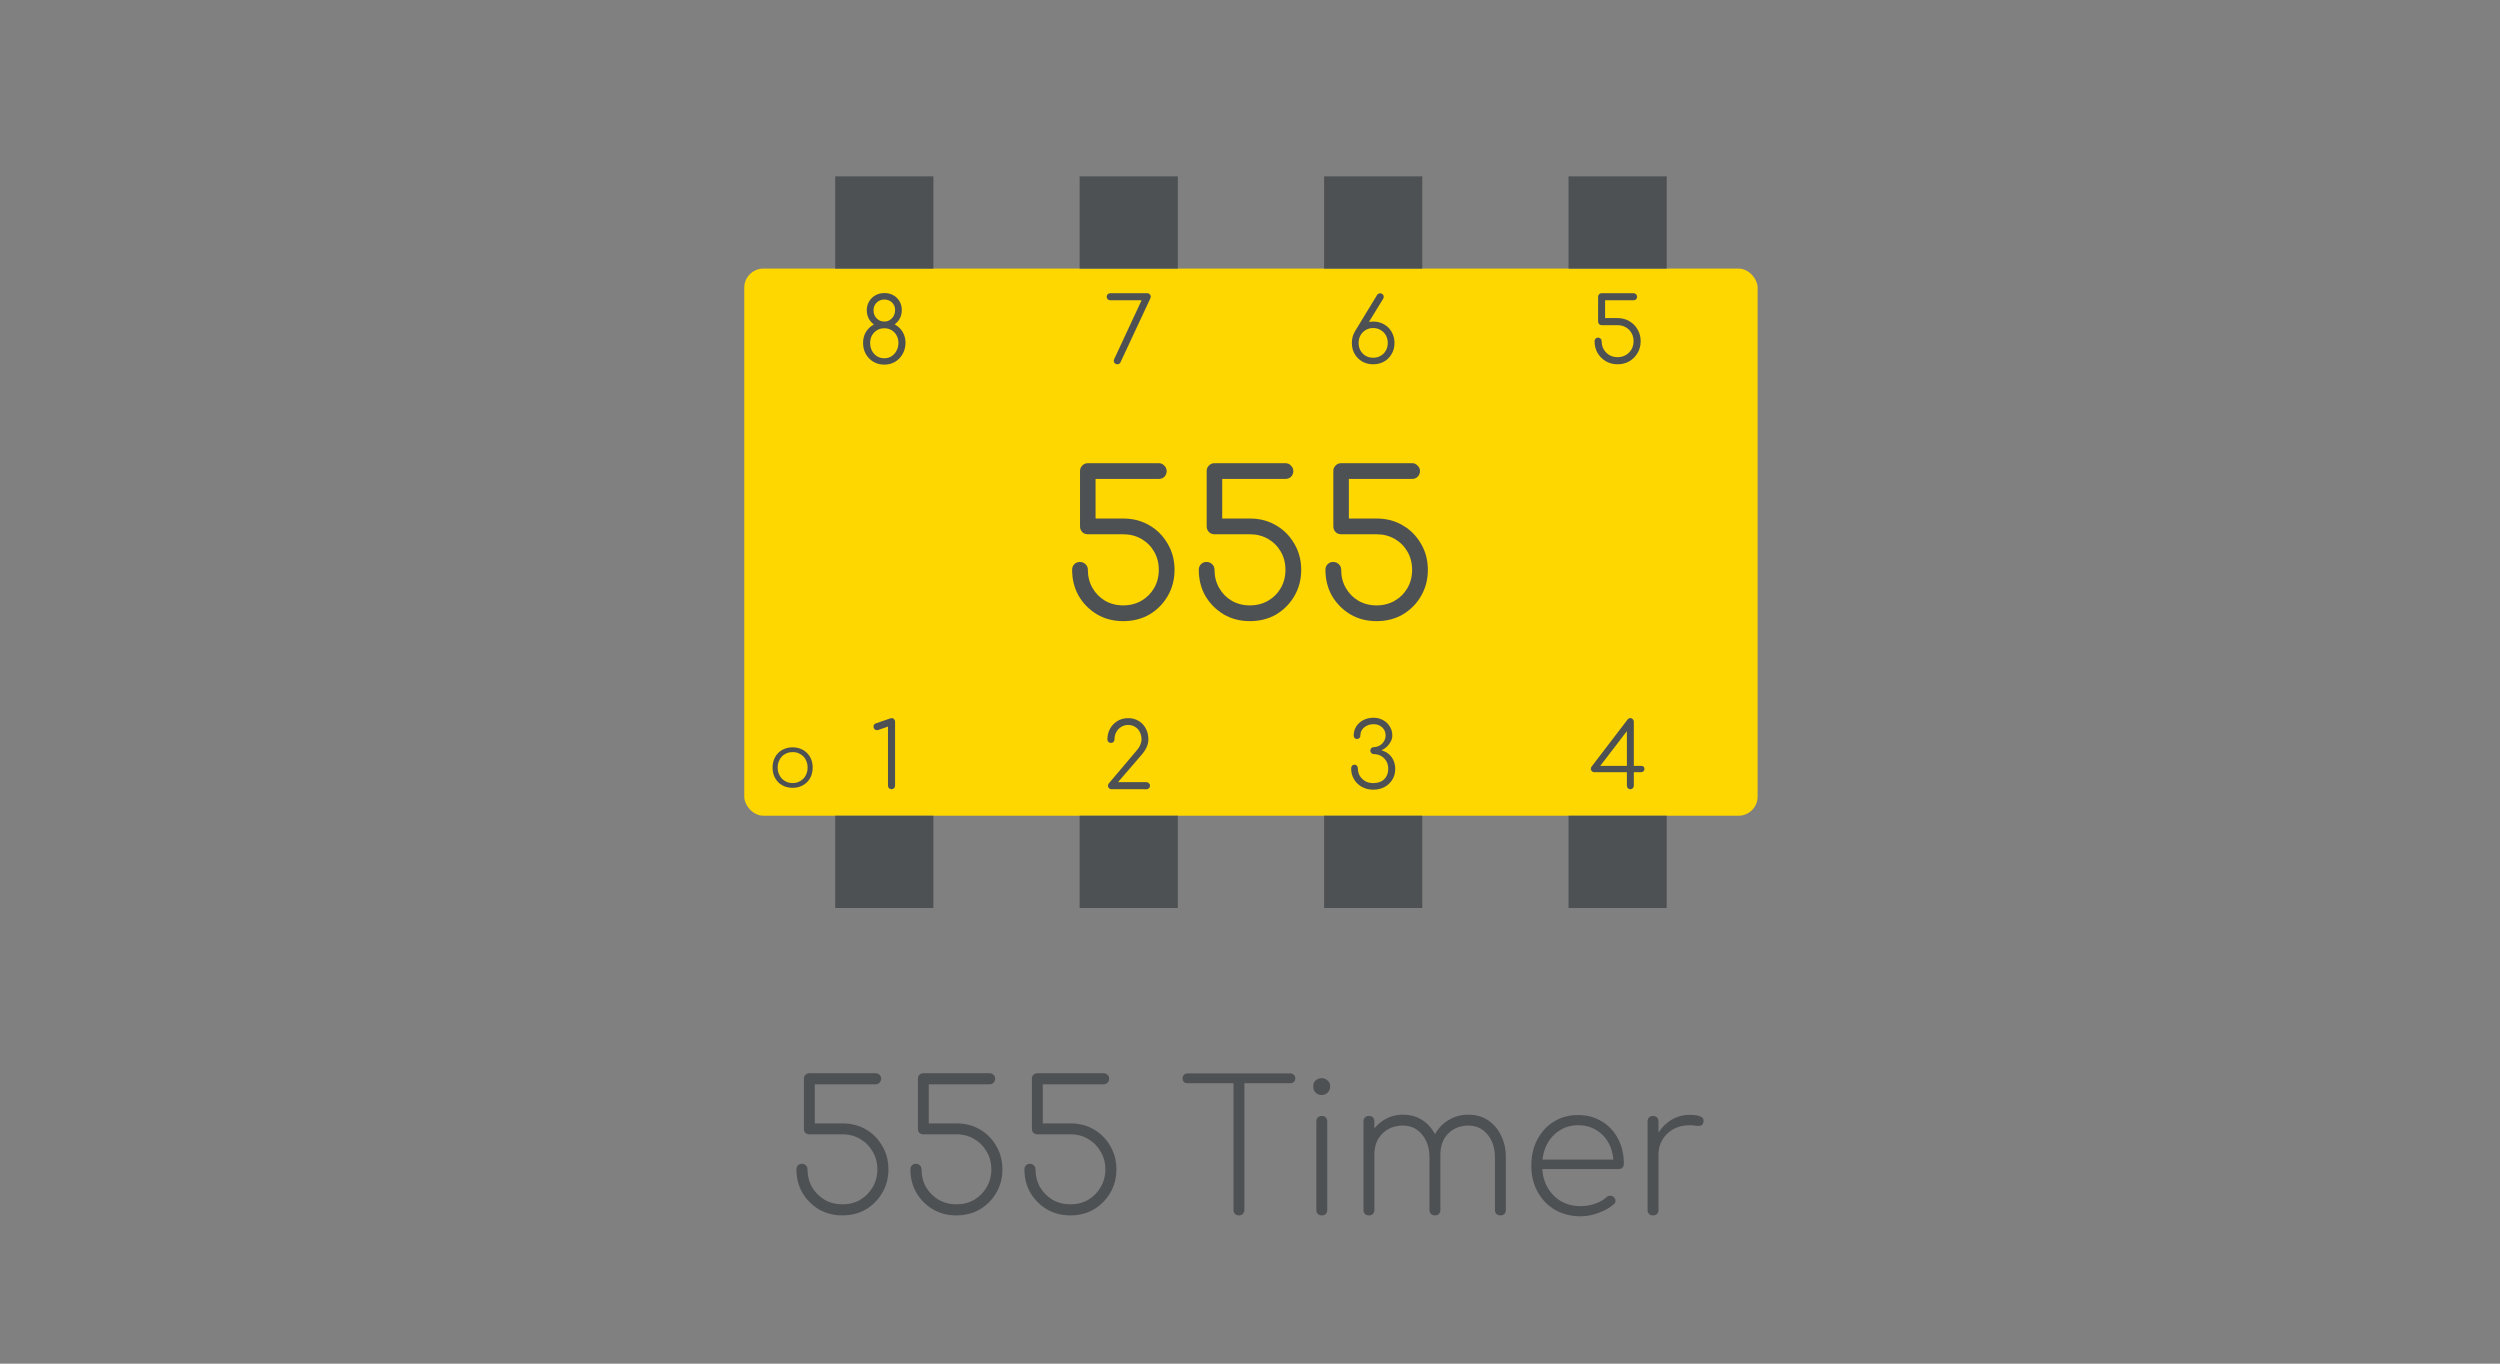 <?xml version="1.0" encoding="UTF-8" standalone="no"?>
<svg
   xmlns:dc="http://purl.org/dc/elements/1.1/"
   xmlns:cc="http://creativecommons.org/ns#"
   xmlns:rdf="http://www.w3.org/1999/02/22-rdf-syntax-ns#"
   xmlns:svg="http://www.w3.org/2000/svg"
   xmlns="http://www.w3.org/2000/svg"
   xmlns:sodipodi="http://sodipodi.sourceforge.net/DTD/sodipodi-0.dtd"
   xmlns:inkscape="http://www.inkscape.org/namespaces/inkscape"
   inkscape:export-ydpi="96"
   inkscape:export-xdpi="96"
   inkscape:export-filename="C:\Users\Corey\Documents\KoBee\Website Assets\Calculator Assets\LED-Series-Resistor.png"
   width="660"
   height="360"
   viewBox="0 0 174.625 95.25"
   version="1.1"
   id="svg8"
   inkscape:version="1.0 (4035a4fb49, 2020-05-01)"
   sodipodi:docname="555-Timer.svg">
  <rect x="0" y="0" width="174.625" height="95.25" fill="#808080" stroke="none"/>
  <defs
     id="defs2">
    <marker
       inkscape:stockid="Arrow1Mend"
       orient="auto"
       refY="0.0"
       refX="0.0"
       id="marker3841"
       style="overflow:visible;"
       inkscape:isstock="true">
      <path
         id="path3839"
         d="M 0.0,0.0 L 5.0,-5.0 L -12.5,0.0 L 5.0,5.0 L 0.0,0.0 z "
         style="fill-rule:evenodd;stroke:#4e5153;stroke-width:1pt;stroke-opacity:1;fill:#4e5153;fill-opacity:1"
         transform="scale(0.4) rotate(180) translate(10,0)" />
    </marker>
    <marker
       inkscape:stockid="Arrow1Mend"
       orient="auto"
       refY="0.0"
       refX="0.0"
       id="marker3831"
       style="overflow:visible;"
       inkscape:isstock="true">
      <path
         id="path3829"
         d="M 0.0,0.0 L 5.0,-5.0 L -12.5,0.0 L 5.0,5.0 L 0.0,0.0 z "
         style="fill-rule:evenodd;stroke:#4e5153;stroke-width:1pt;stroke-opacity:1;fill:#4e5153;fill-opacity:1"
         transform="scale(0.4) rotate(180) translate(10,0)" />
    </marker>
    <marker
       inkscape:isstock="true"
       style="overflow:visible"
       id="TriangleOutL"
       refX="0.0"
       refY="0.0"
       orient="auto"
       inkscape:stockid="TriangleOutL">
      <path
         transform="scale(0.8)"
         style="fill-rule:evenodd;stroke:#000000;stroke-width:1pt;stroke-opacity:1;fill:#000000;fill-opacity:1"
         d="M 5.77,0.0 L -2.88,5.0 L -2.88,-5.0 L 5.77,0.0 z "
         id="path2502" />
    </marker>
    <marker
       inkscape:isstock="true"
       style="overflow:visible;"
       id="marker2926"
       refX="0.0"
       refY="0.0"
       orient="auto"
       inkscape:stockid="Arrow2Lend">
      <path
         transform="scale(1.1) rotate(180) translate(1,0)"
         d="M 8.719,4.034 L -2.207,0.016 L 8.719,-4.002 C 6.973,-1.63 6.983,1.616 8.719,4.034 z "
         style="fill-rule:evenodd;stroke-width:0.625;stroke-linejoin:round;stroke:#000000;stroke-opacity:1;fill:#000000;fill-opacity:1"
         id="path2924" />
    </marker>
    <marker
       inkscape:isstock="true"
       style="overflow:visible;"
       id="marker2868"
       refX="0.0"
       refY="0.0"
       orient="auto"
       inkscape:stockid="Arrow2Lend">
      <path
         transform="scale(1.1) rotate(180) translate(1,0)"
         d="M 8.719,4.034 L -2.207,0.016 L 8.719,-4.002 C 6.973,-1.63 6.983,1.616 8.719,4.034 z "
         style="fill-rule:evenodd;stroke-width:0.625;stroke-linejoin:round;stroke:#000000;stroke-opacity:1;fill:#000000;fill-opacity:1"
         id="path2866" />
    </marker>
    <marker
       inkscape:isstock="true"
       style="overflow:visible;"
       id="Arrow2Lend"
       refX="0.0"
       refY="0.0"
       orient="auto"
       inkscape:stockid="Arrow2Lend">
      <path
         transform="scale(1.1) rotate(180) translate(1,0)"
         d="M 8.719,4.034 L -2.207,0.016 L 8.719,-4.002 C 6.973,-1.63 6.983,1.616 8.719,4.034 z "
         style="fill-rule:evenodd;stroke-width:0.625;stroke-linejoin:round;stroke:#000000;stroke-opacity:1;fill:#000000;fill-opacity:1"
         id="path2381" />
    </marker>
    <marker
       inkscape:isstock="true"
       style="overflow:visible;"
       id="Arrow1Lend"
       refX="0.0"
       refY="0.0"
       orient="auto"
       inkscape:stockid="Arrow1Lend">
      <path
         transform="scale(0.8) rotate(180) translate(12.5,0)"
         style="fill-rule:evenodd;stroke:#000000;stroke-width:1pt;stroke-opacity:1;fill:#000000;fill-opacity:1"
         d="M 0.0,0.0 L 5.0,-5.0 L -12.5,0.0 L 5.0,5.0 L 0.0,0.0 z "
         id="path2363" />
    </marker>
    <marker
       inkscape:isstock="true"
       style="overflow:visible"
       id="Arrow1Lstart"
       refX="0.0"
       refY="0.0"
       orient="auto"
       inkscape:stockid="Arrow1Lstart">
      <path
         transform="scale(0.8) translate(12.5,0)"
         style="fill-rule:evenodd;stroke:#000000;stroke-width:1pt;stroke-opacity:1;fill:#000000;fill-opacity:1"
         d="M 0.0,0.0 L 5.0,-5.0 L -12.5,0.0 L 5.0,5.0 L 0.0,0.0 z "
         id="path2360" />
    </marker>
    <marker
       inkscape:isstock="true"
       style="overflow:visible"
       id="TriangleInL"
       refX="0.0"
       refY="0.0"
       orient="auto"
       inkscape:stockid="TriangleInL">
      <path
         transform="scale(-0.8)"
         style="fill-rule:evenodd;stroke:#000000;stroke-width:1pt;stroke-opacity:1;fill:#000000;fill-opacity:1"
         d="M 5.77,0.0 L -2.88,5.0 L -2.88,-5.0 L 5.77,0.0 z "
         id="path2493" />
    </marker>
    <marker
       inkscape:isstock="true"
       style="overflow:visible"
       id="Arrow2Mstart"
       refX="0.0"
       refY="0.0"
       orient="auto"
       inkscape:stockid="Arrow2Mstart">
      <path
         transform="scale(0.6) translate(0,0)"
         d="M 8.719,4.034 L -2.207,0.016 L 8.719,-4.002 C 6.973,-1.63 6.983,1.616 8.719,4.034 z "
         style="fill-rule:evenodd;stroke-width:0.625;stroke-linejoin:round;stroke:#000000;stroke-opacity:1;fill:#000000;fill-opacity:1"
         id="path2384" />
    </marker>
    <marker
       inkscape:stockid="TriangleInL"
       orient="auto"
       refY="0"
       refX="0"
       id="TriangleInL-7"
       style="overflow:visible"
       inkscape:isstock="true">
      <path
         id="path2493-4"
         d="M 5.77,0 -2.88,5 V -5 Z"
         style="fill:#000000;fill-opacity:1;fill-rule:evenodd;stroke:#000000;stroke-width:1pt;stroke-opacity:1"
         transform="scale(-0.8)" />
    </marker>
    <marker
       inkscape:stockid="Arrow1Lstart"
       orient="auto"
       refY="0"
       refX="0"
       id="Arrow1Lstart-8"
       style="overflow:visible"
       inkscape:isstock="true">
      <path
         id="path2360-1"
         d="M 0,0 5,-5 -12.5,0 5,5 Z"
         style="fill:#000000;fill-opacity:1;fill-rule:evenodd;stroke:#000000;stroke-width:1pt;stroke-opacity:1"
         transform="matrix(0.8,0,0,0.8,10,0)" />
    </marker>
    <marker
       inkscape:stockid="TriangleOutL"
       orient="auto"
       refY="0"
       refX="0"
       id="TriangleOutL-0"
       style="overflow:visible"
       inkscape:isstock="true">
      <path
         id="path2502-7"
         d="M 5.77,0 -2.88,5 V -5 Z"
         style="fill:#000000;fill-opacity:1;fill-rule:evenodd;stroke:#000000;stroke-width:1pt;stroke-opacity:1"
         transform="scale(0.8)" />
    </marker>
    <marker
       inkscape:isstock="true"
       style="overflow:visible"
       id="marker3831-4"
       refX="0"
       refY="0"
       orient="auto"
       inkscape:stockid="Arrow1Mend">
      <path
         transform="matrix(-0.4,0,0,-0.4,-4,0)"
         style="fill:#4e5153;fill-opacity:1;fill-rule:evenodd;stroke:#4e5153;stroke-width:1pt;stroke-opacity:1"
         d="M 0,0 5,-5 -12.5,0 5,5 Z"
         id="path3829-7" />
    </marker>
    <marker
       inkscape:isstock="true"
       style="overflow:visible"
       id="marker3841-2"
       refX="0"
       refY="0"
       orient="auto"
       inkscape:stockid="Arrow1Mend">
      <path
         transform="matrix(-0.4,0,0,-0.4,-4,0)"
         style="fill:#4e5153;fill-opacity:1;fill-rule:evenodd;stroke:#4e5153;stroke-width:1pt;stroke-opacity:1"
         d="M 0,0 5,-5 -12.5,0 5,5 Z"
         id="path3839-2" />
    </marker>
  </defs>
  <sodipodi:namedview
     showguides="true"
     id="base"
     pagecolor="#ffffff"
     bordercolor="#666666"
     borderopacity="1.0"
     inkscape:pageopacity="0.0"
     inkscape:pageshadow="2"
     inkscape:zoom="1.4"
     inkscape:cx="306.02208"
     inkscape:cy="288.88403"
     inkscape:document-units="mm"
     inkscape:current-layer="text1054-6"
     inkscape:document-rotation="0"
     showgrid="false"
     units="px"
     inkscape:window-width="2560"
     inkscape:window-height="1377"
     inkscape:window-x="-8"
     inkscape:window-y="477"
     inkscape:window-maximized="1" />
  <g
     inkscape:label="Layer 1"
     inkscape:groupmode="layer"
     id="layer1">
    <rect
       style="fill:none;fill-opacity:1;stroke:none;stroke-width:0.198;stroke-linecap:round;stroke-linejoin:round;stroke-miterlimit:4;stroke-dasharray:none;stroke-opacity:1"
       id="rect846"
       width="172.98"
       height="92.524"
       x="-176.584"
       y="0.85"
       ry="6.609" />
    <rect
       ry="6.609"
       y="1.795"
       x="0.932"
       height="92.524"
       width="172.98"
       id="rect846-0"
       style="fill:none;fill-opacity:1;stroke:none;stroke-width:0.198;stroke-linecap:round;stroke-linejoin:round;stroke-miterlimit:4;stroke-dasharray:none;stroke-opacity:1" />
    <rect
       style="fill:none;fill-opacity:1;stroke:none;stroke-width:0.198;stroke-linecap:round;stroke-linejoin:round;stroke-miterlimit:4;stroke-dasharray:none;stroke-opacity:1"
       id="rect846-0-6"
       width="172.98"
       height="92.524"
       x="-176.584"
       y="93.374"
       ry="6.609" />
    <rect
       style="fill:none;fill-opacity:1;stroke:none;stroke-width:0.198;stroke-linecap:round;stroke-linejoin:round;stroke-miterlimit:4;stroke-dasharray:none;stroke-opacity:1"
       id="rect846-0-4"
       width="172.98"
       height="92.524"
       x="93.675"
       y="-106.449"
       ry="6.609" />
    <rect
       style="fill:none;fill-opacity:1;stroke:none;stroke-width:0.198;stroke-linecap:round;stroke-linejoin:round;stroke-miterlimit:4;stroke-dasharray:none;stroke-opacity:1"
       id="rect846-0-0"
       width="172.98"
       height="92.524"
       x="-176.584"
       y="-91.674"
       ry="6.609" />
    <rect
       ry="1.336"
       y="18.761"
       x="51.987"
       height="38.218"
       width="70.783"
       id="rect1016"
       style="fill:#fed700;fill-opacity:1;stroke:#ffffff;stroke-width:0;stroke-linecap:round;stroke-linejoin:round;stroke-miterlimit:3.4;stroke-dasharray:none;stroke-opacity:1" />
    <circle
       transform="rotate(-90)"
       sodipodi:arc-type="chord"
       sodipodi:open="true"
       sodipodi:end="3.1300997"
       sodipodi:start="0.015167388"
       sodipodi:ry="4.7440343"
       sodipodi:rx="4.7440343"
       sodipodi:cy="51.932034"
       sodipodi:cx="-37.869549"
       sodipodi:type="arc"
       id="path1018"
       style="fill:#ffffff;fill-opacity:1;stroke:#ffffff;stroke-width:0.265;stroke-linecap:round;stroke-linejoin:round;stroke-miterlimit:3.4;stroke-dasharray:none;stroke-opacity:1"
       d="m -33.126,52.004 a 4.744,4.744 0 0 1 -4.752,4.672 4.744,4.744 0 0 1 -4.735,-4.69 z" />
    <rect
       ry="0"
       y="57.172"
       x="58.532"
       height="6.058"
       width="6.471"
       id="rect1026"
       style="fill:#4e5153;fill-opacity:1;stroke:#4e5153;stroke-width:0.388;stroke-linecap:round;stroke-linejoin:miter;stroke-miterlimit:3.4;stroke-dasharray:none;stroke-opacity:1" />
    <rect
       style="fill:#4e5153;fill-opacity:1;stroke:#4e5153;stroke-width:0.388;stroke-linecap:round;stroke-linejoin:miter;stroke-miterlimit:3.4;stroke-dasharray:none;stroke-opacity:1"
       id="rect1030"
       width="6.471"
       height="6.058"
       x="75.606"
       y="57.172"
       ry="0" />
    <rect
       ry="0"
       y="57.172"
       x="92.681"
       height="6.058"
       width="6.471"
       id="rect1032"
       style="fill:#4e5153;fill-opacity:1;stroke:#4e5153;stroke-width:0.388;stroke-linecap:round;stroke-linejoin:miter;stroke-miterlimit:3.4;stroke-dasharray:none;stroke-opacity:1" />
    <rect
       style="fill:#4e5153;fill-opacity:1;stroke:#4e5153;stroke-width:0.388;stroke-linecap:round;stroke-linejoin:miter;stroke-miterlimit:3.4;stroke-dasharray:none;stroke-opacity:1"
       id="rect1034"
       width="6.471"
       height="6.058"
       x="109.755"
       y="57.172"
       ry="0" />
    <rect
       style="fill:#4e5153;fill-opacity:1;stroke:#4e5153;stroke-width:0.388;stroke-linecap:round;stroke-linejoin:miter;stroke-miterlimit:3.4;stroke-dasharray:none;stroke-opacity:1"
       id="rect1042"
       width="6.471"
       height="6.058"
       x="58.532"
       y="12.509"
       ry="0" />
    <rect
       ry="0"
       y="12.509"
       x="75.606"
       height="6.058"
       width="6.471"
       id="rect1044"
       style="fill:#4e5153;fill-opacity:1;stroke:#4e5153;stroke-width:0.388;stroke-linecap:round;stroke-linejoin:miter;stroke-miterlimit:3.4;stroke-dasharray:none;stroke-opacity:1" />
    <rect
       style="fill:#4e5153;fill-opacity:1;stroke:#4e5153;stroke-width:0.388;stroke-linecap:round;stroke-linejoin:miter;stroke-miterlimit:3.4;stroke-dasharray:none;stroke-opacity:1"
       id="rect1046"
       width="6.471"
       height="6.058"
       x="92.681"
       y="12.509"
       ry="0" />
    <rect
       ry="0"
       y="12.509"
       x="109.755"
       height="6.058"
       width="6.471"
       id="rect1048"
       style="fill:#4e5153;fill-opacity:1;stroke:#4e5153;stroke-width:0.388;stroke-linecap:round;stroke-linejoin:miter;stroke-miterlimit:3.4;stroke-dasharray:none;stroke-opacity:1" />
    <g
       style="font-style:normal;font-weight:normal;font-size:14.111px;line-height:1.25;font-family:sans-serif;fill:#000000;fill-opacity:1;stroke:none;stroke-width:0.265;stroke-miterlimit:3.4;stroke-dasharray:none"
       id="text1054"
       aria-label="555">
      <path
         id="path1224"
         style="font-style:normal;font-variant:normal;font-weight:normal;font-stretch:normal;font-size:14.111px;font-family:Comfortaa;-inkscape-font-specification:Comfortaa;fill:#4e5153;fill-opacity:1;stroke-width:0.265;stroke-miterlimit:3.4;stroke-dasharray:none"
         d="m 78.458,43.387 q -1.016,0 -1.82,-0.466 -0.804,-0.48 -1.284,-1.284 -0.466,-0.818 -0.466,-1.834 0,-0.24 0.155,-0.395 0.155,-0.155 0.381,-0.155 0.24,0 0.395,0.155 0.169,0.155 0.169,0.395 0,0.706 0.325,1.27 0.325,0.564 0.875,0.889 0.564,0.325 1.27,0.325 0.706,0 1.27,-0.325 0.564,-0.325 0.889,-0.889 0.325,-0.564 0.325,-1.27 0,-0.706 -0.325,-1.27 -0.325,-0.564 -0.889,-0.889 Q 79.164,37.319 78.458,37.319 h -2.469 q -0.24,0 -0.395,-0.155 -0.155,-0.169 -0.155,-0.395 v -3.866 q 0,-0.226 0.155,-0.381 0.155,-0.169 0.395,-0.169 h 4.953 q 0.226,0 0.381,0.169 0.169,0.155 0.169,0.381 0,0.226 -0.155,0.395 -0.155,0.155 -0.395,0.155 h -4.417 v 2.766 h 1.933 q 1.03,0 1.834,0.48 0.804,0.466 1.27,1.284 0.48,0.804 0.48,1.82 0,1.016 -0.48,1.834 -0.466,0.804 -1.27,1.284 -0.804,0.466 -1.834,0.466 z" />
      <path
         id="path1226"
         style="font-style:normal;font-variant:normal;font-weight:normal;font-stretch:normal;font-size:14.111px;font-family:Comfortaa;-inkscape-font-specification:Comfortaa;fill:#4e5153;fill-opacity:1;stroke-width:0.265;stroke-miterlimit:3.4;stroke-dasharray:none"
         d="m 87.305,43.387 q -1.016,0 -1.82,-0.466 -0.804,-0.48 -1.284,-1.284 -0.466,-0.818 -0.466,-1.834 0,-0.24 0.155,-0.395 0.155,-0.155 0.381,-0.155 0.24,0 0.395,0.155 0.169,0.155 0.169,0.395 0,0.706 0.325,1.27 0.325,0.564 0.875,0.889 0.564,0.325 1.27,0.325 0.706,0 1.27,-0.325 0.564,-0.325 0.889,-0.889 0.325,-0.564 0.325,-1.27 0,-0.706 -0.325,-1.27 -0.325,-0.564 -0.889,-0.889 -0.564,-0.325 -1.27,-0.325 h -2.469 q -0.24,0 -0.395,-0.155 -0.155,-0.169 -0.155,-0.395 v -3.866 q 0,-0.226 0.155,-0.381 0.155,-0.169 0.395,-0.169 h 4.953 q 0.226,0 0.381,0.169 0.169,0.155 0.169,0.381 0,0.226 -0.155,0.395 -0.155,0.155 -0.395,0.155 h -4.417 v 2.766 h 1.933 q 1.03,0 1.834,0.48 0.804,0.466 1.27,1.284 0.48,0.804 0.48,1.82 0,1.016 -0.48,1.834 -0.466,0.804 -1.27,1.284 -0.804,0.466 -1.834,0.466 z" />
      <path
         id="path1228"
         style="font-style:normal;font-variant:normal;font-weight:normal;font-stretch:normal;font-size:14.111px;font-family:Comfortaa;-inkscape-font-specification:Comfortaa;fill:#4e5153;fill-opacity:1;stroke-width:0.265;stroke-miterlimit:3.4;stroke-dasharray:none"
         d="m 96.152,43.387 q -1.016,0 -1.82,-0.466 -0.804,-0.48 -1.284,-1.284 -0.466,-0.818 -0.466,-1.834 0,-0.24 0.155,-0.395 0.155,-0.155 0.381,-0.155 0.24,0 0.395,0.155 0.169,0.155 0.169,0.395 0,0.706 0.325,1.27 0.325,0.564 0.875,0.889 0.564,0.325 1.27,0.325 0.706,0 1.27,-0.325 0.564,-0.325 0.889,-0.889 0.325,-0.564 0.325,-1.27 0,-0.706 -0.325,-1.27 -0.325,-0.564 -0.889,-0.889 -0.564,-0.325 -1.27,-0.325 h -2.469 q -0.24,0 -0.395,-0.155 -0.155,-0.169 -0.155,-0.395 v -3.866 q 0,-0.226 0.155,-0.381 0.155,-0.169 0.395,-0.169 h 4.953 q 0.226,0 0.381,0.169 0.169,0.155 0.169,0.381 0,0.226 -0.155,0.395 -0.155,0.155 -0.395,0.155 h -4.417 v 2.766 h 1.933 q 1.03,0 1.834,0.48 0.804,0.466 1.27,1.284 0.48,0.804 0.48,1.82 0,1.016 -0.48,1.834 -0.466,0.804 -1.27,1.284 -0.804,0.466 -1.834,0.466 z" />
    </g>
    <g
       style="font-style:normal;font-weight:normal;font-size:6.35px;line-height:1.25;font-family:sans-serif;fill:#000000;fill-opacity:1;stroke:none;stroke-width:0.265;stroke-miterlimit:3.4;stroke-dasharray:none"
       id="text1054-7"
       aria-label="1">
      <path
         id="path1234"
         style="font-style:normal;font-variant:normal;font-weight:normal;font-stretch:normal;font-size:6.35px;font-family:Comfortaa;-inkscape-font-specification:Comfortaa;fill:#4e5153;fill-opacity:1;stroke-width:0.265;stroke-miterlimit:3.4;stroke-dasharray:none"
         d="m 62.273,55.127 q -0.102,0 -0.178,-0.07 -0.07,-0.07 -0.07,-0.178 v -4.128 l -0.635,0.222 q -0.07,0.032 -0.127,0.032 -0.108,0 -0.178,-0.07 -0.07,-0.07 -0.07,-0.171 0,-0.076 0.032,-0.14 0.038,-0.064 0.127,-0.095 l 0.978,-0.337 q 0.032,-0.013 0.064,-0.019 0.038,-0.013 0.064,-0.013 0.108,0 0.171,0.076 0.07,0.07 0.07,0.171 v 4.47 q 0,0.108 -0.07,0.178 -0.07,0.07 -0.178,0.07 z" />
    </g>
    <g
       style="font-style:normal;font-weight:normal;font-size:6.35px;line-height:1.25;font-family:sans-serif;fill:#000000;fill-opacity:1;stroke:none;stroke-width:0.265;stroke-miterlimit:3.4;stroke-dasharray:none"
       id="text1144"
       aria-label="2">
      <path
         id="path1257"
         style="font-style:normal;font-variant:normal;font-weight:normal;font-stretch:normal;font-size:6.35px;font-family:Comfortaa;-inkscape-font-specification:Comfortaa;fill:#4e5153;fill-opacity:1;stroke-width:0.265;stroke-miterlimit:3.4;stroke-dasharray:none"
         d="m 77.639,55.127 q -0.102,0 -0.178,-0.07 -0.07,-0.07 -0.07,-0.178 0,-0.095 0.07,-0.171 l 1.924,-2.273 q 0.159,-0.171 0.254,-0.381 0.095,-0.216 0.095,-0.4 0,-0.298 -0.121,-0.527 -0.114,-0.229 -0.33,-0.356 -0.21,-0.133 -0.483,-0.133 -0.267,0 -0.489,0.14 -0.216,0.133 -0.343,0.362 -0.121,0.229 -0.121,0.514 0,0.102 -0.07,0.171 -0.07,0.07 -0.178,0.07 -0.102,0 -0.178,-0.07 -0.07,-0.07 -0.07,-0.171 0,-0.425 0.191,-0.762 0.191,-0.337 0.514,-0.533 0.33,-0.197 0.743,-0.197 0.413,0 0.73,0.191 0.324,0.191 0.502,0.527 0.184,0.337 0.184,0.775 0,0.21 -0.07,0.4 -0.064,0.191 -0.178,0.368 -0.114,0.171 -0.248,0.324 l -1.626,1.886 h 1.988 q 0.102,0 0.171,0.076 0.076,0.076 0.076,0.171 0,0.108 -0.076,0.178 -0.07,0.07 -0.171,0.07 z" />
    </g>
    <g
       style="font-style:normal;font-weight:normal;font-size:6.35px;line-height:1.25;font-family:sans-serif;fill:#000000;fill-opacity:1;stroke:none;stroke-width:0.265;stroke-miterlimit:3.4;stroke-dasharray:none"
       id="text1148"
       aria-label="3">
      <path
         id="path1260"
         style="font-style:normal;font-variant:normal;font-weight:normal;font-stretch:normal;font-size:6.35px;font-family:Comfortaa;-inkscape-font-specification:Comfortaa;fill:#4e5153;fill-opacity:1;stroke-width:0.265;stroke-miterlimit:3.4;stroke-dasharray:none"
         d="m 95.932,55.159 q -0.445,0 -0.8,-0.191 -0.349,-0.197 -0.552,-0.533 -0.203,-0.337 -0.203,-0.762 0,-0.108 0.064,-0.184 0.064,-0.076 0.171,-0.076 0.108,0 0.171,0.076 0.064,0.076 0.064,0.184 0,0.292 0.14,0.527 0.14,0.229 0.381,0.368 0.248,0.133 0.546,0.133 0.495,0 0.775,-0.273 0.279,-0.279 0.279,-0.718 0,-0.311 -0.133,-0.54 -0.133,-0.235 -0.362,-0.362 -0.229,-0.133 -0.514,-0.133 -0.102,0 -0.171,-0.07 -0.07,-0.07 -0.07,-0.178 0,-0.102 0.07,-0.171 0.07,-0.07 0.171,-0.07 0.222,0 0.406,-0.108 0.191,-0.114 0.305,-0.298 0.114,-0.184 0.114,-0.406 0,-0.337 -0.229,-0.559 -0.229,-0.229 -0.61,-0.229 -0.267,0 -0.476,0.108 -0.21,0.102 -0.33,0.279 -0.114,0.171 -0.114,0.394 0,0.108 -0.07,0.184 -0.064,0.07 -0.165,0.07 -0.108,0 -0.171,-0.07 -0.064,-0.076 -0.064,-0.178 0,-0.349 0.178,-0.629 0.184,-0.286 0.495,-0.445 0.311,-0.165 0.718,-0.165 0.368,0 0.66,0.165 0.298,0.159 0.47,0.445 0.178,0.279 0.178,0.629 0,0.216 -0.108,0.419 -0.102,0.203 -0.273,0.368 -0.171,0.159 -0.375,0.248 0.324,0.095 0.54,0.292 0.216,0.197 0.318,0.464 0.102,0.26 0.102,0.546 0,0.419 -0.203,0.749 -0.197,0.324 -0.546,0.514 -0.349,0.184 -0.775,0.184 z" />
    </g>
    <g
       style="font-style:normal;font-weight:normal;font-size:6.35px;line-height:1.25;font-family:sans-serif;fill:#000000;fill-opacity:1;stroke:none;stroke-width:0.265;stroke-miterlimit:3.4;stroke-dasharray:none"
       id="text1152"
       aria-label="4">
      <path
         id="path1263"
         style="font-style:normal;font-variant:normal;font-weight:normal;font-stretch:normal;font-size:6.35px;font-family:Comfortaa;-inkscape-font-specification:Comfortaa;fill:#4e5153;fill-opacity:1;stroke-width:0.265;stroke-miterlimit:3.4;stroke-dasharray:none"
         d="m 113.874,55.127 q -0.095,0 -0.165,-0.07 -0.07,-0.07 -0.07,-0.178 v -0.94 h -2.273 q -0.102,0 -0.171,-0.064 -0.064,-0.07 -0.076,-0.159 -0.006,-0.089 0.051,-0.165 l 2.515,-3.289 q 0.032,-0.044 0.076,-0.07 0.051,-0.032 0.127,-0.032 0.102,0 0.165,0.076 0.07,0.07 0.07,0.178 v 3.08 h 0.502 q 0.102,0 0.171,0.051 0.07,0.051 0.07,0.178 0,0.083 -0.07,0.152 -0.07,0.064 -0.171,0.064 h -0.502 v 0.94 q 0,0.108 -0.07,0.178 -0.07,0.07 -0.178,0.07 z m -2.242,-1.441 -0.089,-0.191 h 2.095 v -2.724 l 0.127,0.133 z" />
    </g>
    <g
       style="font-style:normal;font-weight:normal;font-size:6.35px;line-height:1.25;font-family:sans-serif;fill:#000000;fill-opacity:1;stroke:none;stroke-width:0.265;stroke-miterlimit:3.4;stroke-dasharray:none"
       id="text1152-6"
       aria-label="5">
      <path
         id="path1266"
         style="font-style:normal;font-variant:normal;font-weight:normal;font-stretch:normal;font-size:6.35px;font-family:Comfortaa;-inkscape-font-specification:Comfortaa;fill:#4e5153;fill-opacity:1;stroke-width:0.265;stroke-miterlimit:3.4;stroke-dasharray:none"
         d="m 112.987,25.445 q -0.457,0 -0.819,-0.21 -0.362,-0.216 -0.578,-0.578 -0.21,-0.368 -0.21,-0.826 0,-0.108 0.07,-0.178 0.07,-0.07 0.171,-0.07 0.108,0 0.178,0.07 0.076,0.07 0.076,0.178 0,0.318 0.146,0.572 0.146,0.254 0.394,0.4 0.254,0.146 0.572,0.146 0.318,0 0.572,-0.146 0.254,-0.146 0.4,-0.4 0.146,-0.254 0.146,-0.572 0,-0.318 -0.146,-0.572 -0.146,-0.254 -0.4,-0.4 -0.254,-0.146 -0.572,-0.146 h -1.111 q -0.108,0 -0.178,-0.07 -0.07,-0.076 -0.07,-0.178 v -1.74 q 0,-0.102 0.07,-0.171 0.07,-0.076 0.178,-0.076 h 2.229 q 0.102,0 0.171,0.076 0.076,0.07 0.076,0.171 0,0.102 -0.07,0.178 -0.07,0.07 -0.178,0.07 h -1.988 v 1.245 h 0.87 q 0.464,0 0.826,0.216 0.362,0.21 0.572,0.578 0.216,0.362 0.216,0.819 0,0.457 -0.216,0.826 -0.21,0.362 -0.572,0.578 -0.362,0.21 -0.826,0.21 z" />
    </g>
    <g
       style="font-style:normal;font-weight:normal;font-size:6.35px;line-height:1.25;font-family:sans-serif;fill:#000000;fill-opacity:1;stroke:none;stroke-width:0.265;stroke-miterlimit:3.4;stroke-dasharray:none"
       id="text1174"
       aria-label="6">
      <path
         id="path1269"
         style="font-style:normal;font-variant:normal;font-weight:normal;font-stretch:normal;font-size:6.35px;font-family:Comfortaa;-inkscape-font-specification:Comfortaa;fill:#4e5153;fill-opacity:1;stroke-width:0.265;stroke-miterlimit:3.4;stroke-dasharray:none"
         d="m 95.92,25.445 q -0.432,0 -0.768,-0.191 -0.337,-0.197 -0.533,-0.533 -0.191,-0.337 -0.191,-0.768 0,-0.425 0.191,-0.762 0.197,-0.343 0.533,-0.533 0.337,-0.197 0.768,-0.197 0.425,0 0.762,0.197 0.337,0.191 0.527,0.533 0.197,0.337 0.197,0.762 0,0.432 -0.197,0.768 -0.191,0.337 -0.527,0.533 -0.337,0.191 -0.762,0.191 z m -0.006,-0.457 q 0.292,0 0.521,-0.133 0.235,-0.133 0.368,-0.368 0.133,-0.235 0.133,-0.533 0,-0.298 -0.133,-0.533 -0.133,-0.235 -0.368,-0.368 -0.229,-0.14 -0.521,-0.14 -0.292,0 -0.521,0.14 -0.229,0.133 -0.362,0.368 -0.133,0.235 -0.133,0.533 0,0.298 0.133,0.533 0.133,0.235 0.362,0.368 0.229,0.133 0.521,0.133 z m -1.302,-1.791 1.568,-2.578 q 0.083,-0.133 0.222,-0.133 0.095,0 0.165,0.057 0.07,0.057 0.083,0.146 0.019,0.089 -0.032,0.171 l -1.048,1.708 z" />
    </g>
    <g
       style="font-style:normal;font-weight:normal;font-size:6.35px;line-height:1.25;font-family:sans-serif;fill:#000000;fill-opacity:1;stroke:none;stroke-width:0.265;stroke-miterlimit:3.4;stroke-dasharray:none"
       id="text1178"
       aria-label="7">
      <path
         id="path1272"
         style="font-style:normal;font-variant:normal;font-weight:normal;font-stretch:normal;font-size:6.35px;font-family:Comfortaa;-inkscape-font-specification:Comfortaa;fill:#4e5153;fill-opacity:1;stroke-width:0.265;stroke-miterlimit:3.4;stroke-dasharray:none"
         d="m 78.045,25.445 q -0.102,0 -0.178,-0.07 -0.07,-0.07 -0.07,-0.178 0,-0.032 0.013,-0.07 0.013,-0.038 0.038,-0.089 l 1.892,-4.064 h -2.184 q -0.108,0 -0.184,-0.07 -0.07,-0.076 -0.07,-0.178 0,-0.102 0.07,-0.171 0.076,-0.076 0.184,-0.076 h 2.584 q 0.102,0 0.171,0.076 0.07,0.07 0.07,0.171 0,0.032 -0.013,0.07 -0.013,0.032 -0.025,0.064 l -2.076,4.445 q -0.07,0.14 -0.222,0.14 z" />
    </g>
    <g
       style="font-style:normal;font-weight:normal;font-size:6.35px;line-height:1.25;font-family:sans-serif;fill:#000000;fill-opacity:1;stroke:none;stroke-width:0.265;stroke-miterlimit:3.4;stroke-dasharray:none"
       id="text1182"
       aria-label="8">
      <path
         id="path1231"
         style="font-style:normal;font-variant:normal;font-weight:normal;font-stretch:normal;font-size:6.35px;font-family:Comfortaa;-inkscape-font-specification:Comfortaa;fill:#4e5153;fill-opacity:1;stroke-width:0.265;stroke-miterlimit:3.4;stroke-dasharray:none"
         d="m 61.771,25.47 q -0.425,0 -0.762,-0.197 -0.337,-0.203 -0.533,-0.546 -0.191,-0.343 -0.191,-0.775 0,-0.419 0.191,-0.749 0.197,-0.33 0.533,-0.521 0.337,-0.191 0.762,-0.191 0.425,0 0.762,0.191 0.337,0.191 0.527,0.521 0.191,0.33 0.191,0.749 -0.006,0.432 -0.203,0.775 -0.191,0.343 -0.527,0.546 -0.33,0.197 -0.749,0.197 z m 0,-0.445 q 0.279,0 0.502,-0.14 0.222,-0.146 0.349,-0.387 0.133,-0.241 0.133,-0.546 0,-0.292 -0.127,-0.521 -0.127,-0.235 -0.349,-0.368 -0.222,-0.133 -0.508,-0.133 -0.286,0 -0.508,0.133 -0.222,0.133 -0.356,0.368 -0.127,0.229 -0.127,0.521 0,0.305 0.127,0.546 0.127,0.241 0.349,0.387 0.229,0.14 0.514,0.14 z m 0,-2.14 q -0.349,0 -0.629,-0.159 -0.279,-0.159 -0.438,-0.432 -0.159,-0.273 -0.159,-0.622 0,-0.337 0.159,-0.61 0.159,-0.273 0.438,-0.432 0.279,-0.159 0.629,-0.159 0.349,-0.006 0.629,0.152 0.279,0.152 0.438,0.432 0.159,0.273 0.152,0.616 0,0.349 -0.165,0.622 -0.159,0.273 -0.438,0.432 -0.273,0.159 -0.616,0.159 z m 0,-0.425 q 0.21,0 0.375,-0.102 0.171,-0.108 0.273,-0.286 0.102,-0.184 0.102,-0.406 0.006,-0.216 -0.095,-0.381 -0.095,-0.171 -0.267,-0.267 -0.171,-0.095 -0.387,-0.095 -0.324,0 -0.54,0.216 -0.21,0.21 -0.216,0.527 -0.006,0.337 0.21,0.565 0.216,0.229 0.546,0.229 z" />
    </g>
    <g
       style="font-style:normal;font-weight:normal;font-size:3.528px;line-height:1.25;font-family:sans-serif;fill:#000000;fill-opacity:1;stroke:none;stroke-width:0.265;stroke-miterlimit:3.4;stroke-dasharray:none"
       id="text1186"
       aria-label="O">
      <path
         id="path1237"
         style="font-style:normal;font-variant:normal;font-weight:bold;font-stretch:normal;font-size:3.528px;font-family:Comfortaa;-inkscape-font-specification:'Comfortaa Bold';fill:#4e5153;fill-opacity:1;stroke-width:0.265;stroke-miterlimit:3.4;stroke-dasharray:none"
         d="m 55.365,55.028 q -0.31,0 -0.568,-0.102 -0.258,-0.106 -0.445,-0.293 -0.183,-0.191 -0.286,-0.448 -0.102,-0.261 -0.102,-0.572 0,-0.31 0.102,-0.568 0.102,-0.258 0.286,-0.445 0.187,-0.191 0.445,-0.293 0.258,-0.106 0.568,-0.106 0.31,0 0.564,0.106 0.258,0.102 0.445,0.293 0.187,0.187 0.289,0.445 0.102,0.258 0.102,0.568 0,0.31 -0.102,0.572 -0.102,0.258 -0.289,0.448 -0.187,0.187 -0.445,0.293 -0.254,0.102 -0.564,0.102 z m 0,-0.332 q 0.229,0 0.42,-0.081 0.194,-0.085 0.335,-0.229 0.141,-0.148 0.215,-0.346 0.078,-0.198 0.078,-0.427 0,-0.229 -0.078,-0.427 -0.074,-0.198 -0.215,-0.342 -0.141,-0.148 -0.335,-0.229 -0.191,-0.081 -0.42,-0.081 -0.229,0 -0.423,0.081 -0.191,0.081 -0.332,0.229 -0.138,0.145 -0.215,0.342 -0.078,0.198 -0.078,0.427 0,0.229 0.078,0.427 0.078,0.198 0.215,0.346 0.141,0.145 0.332,0.229 0.194,0.081 0.423,0.081 z" />
    </g>
    <g
       style="font-style:normal;font-variant:normal;font-weight:300;font-stretch:normal;font-size:12.7px;line-height:1.25;font-family:Comfortaa;-inkscape-font-specification:'Comfortaa Light';fill:#000000;fill-opacity:1;stroke:none;stroke-width:0.265;stroke-miterlimit:3.4;stroke-dasharray:none"
       id="text1054-6"
       aria-label="555 Timer">
      <path
         id="path1240"
         style="font-style:normal;font-variant:normal;font-weight:300;font-stretch:normal;font-size:12.7px;font-family:Comfortaa;-inkscape-font-specification:'Comfortaa Light';fill:#4e5153;fill-opacity:1;stroke-width:0.265;stroke-miterlimit:3.4;stroke-dasharray:none"
         d="m 58.844,84.896 q -0.914,0 -1.638,-0.419 -0.724,-0.432 -1.156,-1.156 -0.419,-0.724 -0.419,-1.638 0,-0.178 0.102,-0.279 0.114,-0.114 0.279,-0.114 0.165,0 0.279,0.114 0.114,0.102 0.114,0.279 0,0.686 0.318,1.245 0.33,0.546 0.876,0.876 0.559,0.318 1.245,0.318 0.699,0 1.245,-0.318 0.546,-0.33 0.864,-0.876 0.33,-0.559 0.33,-1.245 0,-0.699 -0.33,-1.245 -0.318,-0.559 -0.864,-0.876 -0.546,-0.33 -1.245,-0.33 h -2.311 q -0.165,0 -0.279,-0.102 -0.102,-0.114 -0.102,-0.279 v -3.505 q 0,-0.165 0.102,-0.267 0.114,-0.114 0.279,-0.114 h 4.623 q 0.165,0 0.279,0.114 0.114,0.102 0.114,0.267 0,0.165 -0.114,0.279 -0.114,0.114 -0.279,0.114 h -4.242 v 2.73 h 1.93 q 0.914,0 1.638,0.419 0.724,0.419 1.143,1.156 0.432,0.724 0.432,1.638 0,0.914 -0.432,1.638 -0.419,0.724 -1.143,1.156 -0.724,0.419 -1.638,0.419 z" />
      <path
         id="path1242"
         style="font-style:normal;font-variant:normal;font-weight:300;font-stretch:normal;font-size:12.7px;font-family:Comfortaa;-inkscape-font-specification:'Comfortaa Light';fill:#4e5153;fill-opacity:1;stroke-width:0.265;stroke-miterlimit:3.4;stroke-dasharray:none"
         d="m 66.806,84.896 q -0.914,0 -1.638,-0.419 -0.724,-0.432 -1.156,-1.156 -0.419,-0.724 -0.419,-1.638 0,-0.178 0.102,-0.279 0.114,-0.114 0.279,-0.114 0.165,0 0.279,0.114 0.114,0.102 0.114,0.279 0,0.686 0.318,1.245 0.33,0.546 0.876,0.876 0.559,0.318 1.245,0.318 0.699,0 1.245,-0.318 0.546,-0.33 0.864,-0.876 0.33,-0.559 0.33,-1.245 0,-0.699 -0.33,-1.245 -0.318,-0.559 -0.864,-0.876 -0.546,-0.33 -1.245,-0.33 h -2.311 q -0.165,0 -0.279,-0.102 -0.102,-0.114 -0.102,-0.279 v -3.505 q 0,-0.165 0.102,-0.267 0.114,-0.114 0.279,-0.114 h 4.623 q 0.165,0 0.279,0.114 0.114,0.102 0.114,0.267 0,0.165 -0.114,0.279 -0.114,0.114 -0.279,0.114 h -4.242 v 2.73 h 1.93 q 0.914,0 1.638,0.419 0.724,0.419 1.143,1.156 0.432,0.724 0.432,1.638 0,0.914 -0.432,1.638 -0.419,0.724 -1.143,1.156 -0.724,0.419 -1.638,0.419 z" />
      <path
         id="path1244"
         style="font-style:normal;font-variant:normal;font-weight:300;font-stretch:normal;font-size:12.7px;font-family:Comfortaa;-inkscape-font-specification:'Comfortaa Light';fill:#4e5153;fill-opacity:1;stroke-width:0.265;stroke-miterlimit:3.4;stroke-dasharray:none"
         d="m 74.769,84.896 q -0.914,0 -1.638,-0.419 -0.724,-0.432 -1.156,-1.156 -0.419,-0.724 -0.419,-1.638 0,-0.178 0.102,-0.279 0.114,-0.114 0.279,-0.114 0.165,0 0.279,0.114 0.114,0.102 0.114,0.279 0,0.686 0.318,1.245 0.33,0.546 0.876,0.876 0.559,0.318 1.245,0.318 0.699,0 1.245,-0.318 0.546,-0.33 0.864,-0.876 0.33,-0.559 0.33,-1.245 0,-0.699 -0.33,-1.245 -0.318,-0.559 -0.864,-0.876 -0.546,-0.33 -1.245,-0.33 h -2.311 q -0.165,0 -0.279,-0.102 -0.102,-0.114 -0.102,-0.279 v -3.505 q 0,-0.165 0.102,-0.267 0.114,-0.114 0.279,-0.114 h 4.623 q 0.165,0 0.279,0.114 0.114,0.102 0.114,0.267 0,0.165 -0.114,0.279 -0.114,0.114 -0.279,0.114 h -4.242 v 2.73 h 1.93 q 0.914,0 1.638,0.419 0.724,0.419 1.143,1.156 0.432,0.724 0.432,1.638 0,0.914 -0.432,1.638 -0.419,0.724 -1.143,1.156 -0.724,0.419 -1.638,0.419 z" />
      <path
         id="path1246"
         style="font-style:normal;font-variant:normal;font-weight:300;font-stretch:normal;font-size:12.7px;font-family:Comfortaa;-inkscape-font-specification:'Comfortaa Light';fill:#4e5153;fill-opacity:1;stroke-width:0.265;stroke-miterlimit:3.4;stroke-dasharray:none"
         d="m 86.541,84.896 q -0.165,0 -0.279,-0.102 -0.102,-0.114 -0.102,-0.279 v -9.538 h 0.762 v 9.538 q 0,0.165 -0.114,0.279 -0.102,0.102 -0.267,0.102 z m -3.594,-9.233 q -0.152,0 -0.254,-0.089 -0.089,-0.102 -0.089,-0.254 0,-0.152 0.089,-0.241 0.102,-0.102 0.254,-0.102 h 7.188 q 0.152,0 0.241,0.102 0.102,0.089 0.102,0.241 0,0.152 -0.102,0.254 -0.089,0.089 -0.241,0.089 z" />
      <path
         id="path1248"
         style="font-style:normal;font-variant:normal;font-weight:300;font-stretch:normal;font-size:12.7px;font-family:Comfortaa;-inkscape-font-specification:'Comfortaa Light';fill:#4e5153;fill-opacity:1;stroke-width:0.265;stroke-miterlimit:3.4;stroke-dasharray:none"
         d="m 92.327,84.896 q -0.165,0 -0.279,-0.102 -0.102,-0.114 -0.102,-0.279 v -6.185 q 0,-0.178 0.102,-0.279 0.114,-0.102 0.279,-0.102 0.178,0 0.279,0.102 0.102,0.102 0.102,0.279 v 6.185 q 0,0.165 -0.102,0.279 -0.102,0.102 -0.279,0.102 z m -0.013,-8.407 q -0.241,0 -0.419,-0.165 -0.165,-0.178 -0.165,-0.432 0,-0.292 0.178,-0.432 0.191,-0.152 0.419,-0.152 0.216,0 0.394,0.152 0.191,0.14 0.191,0.432 0,0.254 -0.178,0.432 -0.165,0.165 -0.419,0.165 z" />
      <path
         id="path1250"
         style="font-style:normal;font-variant:normal;font-weight:300;font-stretch:normal;font-size:12.7px;font-family:Comfortaa;-inkscape-font-specification:'Comfortaa Light';fill:#4e5153;fill-opacity:1;stroke-width:0.265;stroke-miterlimit:3.4;stroke-dasharray:none"
         d="m 104.802,84.896 q -0.165,0 -0.279,-0.102 -0.102,-0.114 -0.102,-0.279 v -3.67 q 0,-0.978 -0.521,-1.6 -0.508,-0.622 -1.333,-0.622 -0.876,0 -1.435,0.584 -0.546,0.572 -0.521,1.549 h -0.762 q 0.025,-0.876 0.381,-1.524 0.356,-0.648 0.965,-1.003 0.61,-0.368 1.372,-0.368 0.775,0 1.359,0.381 0.584,0.381 0.914,1.054 0.343,0.673 0.343,1.549 v 3.67 q 0,0.165 -0.102,0.279 -0.102,0.102 -0.279,0.102 z m -9.182,0 q -0.165,0 -0.279,-0.102 -0.102,-0.114 -0.102,-0.279 v -6.185 q 0,-0.178 0.102,-0.279 0.114,-0.102 0.279,-0.102 0.178,0 0.279,0.102 0.102,0.102 0.102,0.279 v 6.185 q 0,0.165 -0.102,0.279 -0.102,0.102 -0.279,0.102 z m 4.61,0 q -0.165,0 -0.279,-0.102 -0.102,-0.114 -0.102,-0.279 v -3.67 q 0,-0.978 -0.521,-1.6 -0.508,-0.622 -1.333,-0.622 -0.876,0 -1.435,0.559 -0.559,0.559 -0.559,1.448 h -0.635 q 0.038,-0.813 0.381,-1.435 0.356,-0.622 0.94,-0.978 0.584,-0.356 1.308,-0.356 0.775,0 1.359,0.381 0.584,0.381 0.914,1.054 0.343,0.673 0.343,1.549 v 3.67 q 0,0.165 -0.102,0.279 -0.102,0.102 -0.279,0.102 z" />
      <path
         id="path1252"
         style="font-style:normal;font-variant:normal;font-weight:300;font-stretch:normal;font-size:12.7px;font-family:Comfortaa;-inkscape-font-specification:'Comfortaa Light';fill:#4e5153;fill-opacity:1;stroke-width:0.265;stroke-miterlimit:3.4;stroke-dasharray:none"
         d="m 110.417,84.96 q -1.003,0 -1.791,-0.445 -0.775,-0.457 -1.219,-1.257 -0.445,-0.8 -0.445,-1.829 0,-1.041 0.419,-1.829 0.419,-0.8 1.156,-1.257 0.737,-0.457 1.689,-0.457 0.94,0 1.664,0.445 0.724,0.432 1.13,1.206 0.406,0.762 0.406,1.765 0,0.165 -0.102,0.267 -0.102,0.089 -0.267,0.089 h -5.588 v -0.66 h 5.791 l -0.559,0.419 q 0.025,-0.826 -0.279,-1.46 -0.305,-0.635 -0.876,-0.991 -0.559,-0.368 -1.321,-0.368 -0.724,0 -1.295,0.368 -0.559,0.356 -0.889,0.991 -0.318,0.635 -0.318,1.473 0,0.826 0.343,1.46 0.343,0.635 0.953,1.003 0.61,0.356 1.397,0.356 0.495,0 0.991,-0.165 0.508,-0.178 0.8,-0.457 0.102,-0.102 0.241,-0.102 0.152,-0.013 0.254,0.076 0.14,0.114 0.14,0.254 0.013,0.14 -0.114,0.254 -0.406,0.368 -1.067,0.61 -0.648,0.241 -1.245,0.241 z" />
      <path
         id="path1254"
         style="font-style:normal;font-variant:normal;font-weight:300;font-stretch:normal;font-size:12.7px;font-family:Comfortaa;-inkscape-font-specification:'Comfortaa Light';fill:#4e5153;fill-opacity:1;stroke-width:0.265;stroke-miterlimit:3.4;stroke-dasharray:none"
         d="m 115.337,80.655 q 0.076,-0.813 0.445,-1.435 0.368,-0.635 0.953,-0.991 0.584,-0.356 1.295,-0.356 0.483,0 0.749,0.114 0.267,0.114 0.203,0.406 -0.038,0.191 -0.178,0.229 -0.14,0.038 -0.343,0.013 -0.191,-0.038 -0.432,-0.038 -0.635,0 -1.13,0.267 -0.495,0.267 -0.775,0.737 -0.279,0.457 -0.279,1.054 z m 0.127,4.242 q -0.165,0 -0.279,-0.102 -0.102,-0.114 -0.102,-0.279 v -6.185 q 0,-0.178 0.102,-0.279 0.114,-0.102 0.279,-0.102 0.178,0 0.279,0.102 0.102,0.102 0.102,0.279 v 6.185 q 0,0.165 -0.102,0.279 -0.102,0.102 -0.279,0.102 z" />
    </g>
  </g>
</svg>
